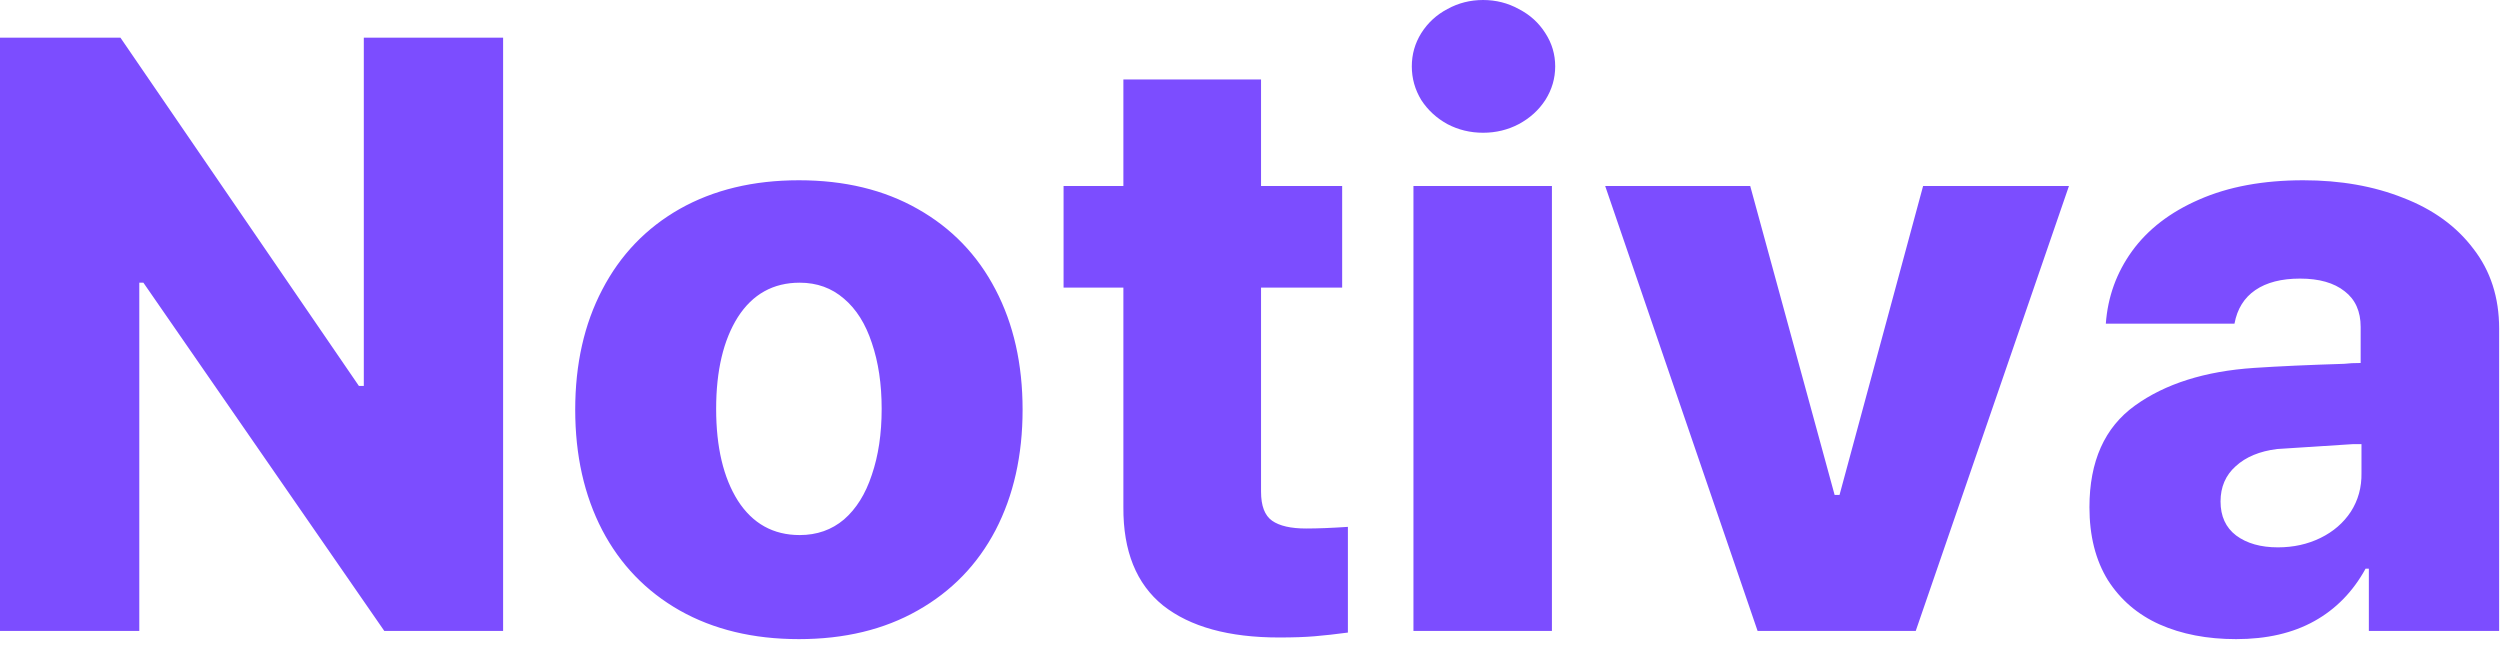 <svg width="368" height="95" viewBox="0 0 368 95" fill="none" xmlns="http://www.w3.org/2000/svg">
<path d="M74.057 92.873H56.568L21.108 41.612H20.504V92.873H0V5.548H17.73L52.829 56.809H53.553V5.548H74.057V92.873ZM117.599 94.079C110.885 94.079 105.035 92.672 100.049 89.858C95.104 87.043 91.305 83.103 88.651 78.037C85.998 72.931 84.671 67.021 84.671 60.307C84.671 53.593 85.998 47.703 88.651 42.637C91.305 37.531 95.104 33.571 100.049 30.757C105.035 27.942 110.885 26.535 117.599 26.535C124.313 26.535 130.143 27.942 135.088 30.757C140.073 33.571 143.893 37.531 146.546 42.637C149.2 47.703 150.526 53.593 150.526 60.307C150.526 67.021 149.2 72.931 146.546 78.037C143.893 83.103 140.073 87.043 135.088 89.858C130.143 92.672 124.313 94.079 117.599 94.079ZM117.719 78.761C120.252 78.761 122.423 77.997 124.232 76.469C126.042 74.901 127.409 72.71 128.333 69.896C129.298 67.082 129.781 63.845 129.781 60.186C129.781 56.528 129.298 53.291 128.333 50.477C127.409 47.663 126.042 45.492 124.232 43.964C122.423 42.396 120.252 41.612 117.719 41.612C113.819 41.612 110.784 43.3 108.613 46.678C106.482 50.055 105.417 54.558 105.417 60.186C105.417 65.815 106.482 70.318 108.613 73.695C110.784 77.072 113.819 78.761 117.719 78.761ZM197.566 42.336H185.625V72.368C185.625 74.459 186.168 75.886 187.253 76.65C188.339 77.414 190.007 77.796 192.259 77.796C193.947 77.796 195.998 77.716 198.41 77.555V93.114C196.601 93.355 194.973 93.536 193.525 93.657C192.118 93.777 190.369 93.838 188.279 93.838C180.881 93.838 175.192 92.27 171.212 89.134C167.272 85.958 165.322 81.133 165.362 74.66V42.336H156.557V27.379H165.362V11.7H185.625V27.379H197.566V42.336ZM208.059 27.379H228.443V92.873H208.059V27.379ZM218.311 19.54C216.422 19.54 214.673 19.117 213.065 18.273C211.457 17.389 210.17 16.203 209.205 14.715C208.28 13.187 207.818 11.539 207.818 9.77C207.818 8.001 208.28 6.372 209.205 4.885C210.17 3.357 211.457 2.171 213.065 1.327C214.673 0.442 216.422 0 218.311 0C220.201 0 221.95 0.442 223.558 1.327C225.207 2.171 226.513 3.357 227.478 4.885C228.443 6.372 228.925 8.001 228.925 9.77C228.925 11.539 228.443 13.187 227.478 14.715C226.513 16.203 225.207 17.389 223.558 18.273C221.95 19.117 220.201 19.54 218.311 19.54ZM281.996 92.873H258.717L236.283 27.379H257.632L270.055 72.851H270.779L283.081 27.379H304.55L281.996 92.873ZM307.566 74.66C307.566 67.906 309.797 62.92 314.26 59.704C318.723 56.488 324.572 54.638 331.809 54.156C335.428 53.914 339.85 53.714 345.077 53.553C345.72 53.472 346.524 53.432 347.489 53.432V48.125C347.489 45.833 346.705 44.084 345.137 42.878C343.569 41.632 341.378 41.009 338.564 41.009C335.83 41.009 333.639 41.572 331.99 42.697C330.342 43.823 329.317 45.471 328.915 47.642H309.978C310.26 43.703 311.546 40.144 313.838 36.968C316.17 33.752 319.466 31.219 323.728 29.369C328.03 27.48 333.136 26.535 339.046 26.535C344.514 26.535 349.419 27.399 353.761 29.128C358.143 30.817 361.581 33.31 364.073 36.606C366.606 39.863 367.873 43.783 367.873 48.366V92.873H348.695V83.706H348.213C346.363 87.083 343.851 89.656 340.674 91.425C337.498 93.195 333.659 94.079 329.156 94.079C324.894 94.079 321.135 93.355 317.878 91.908C314.662 90.46 312.129 88.29 310.28 85.395C308.47 82.46 307.566 78.882 307.566 74.66ZM326.864 73.816C326.864 75.987 327.628 77.655 329.156 78.821C330.724 79.987 332.774 80.57 335.307 80.57C337.599 80.57 339.689 80.108 341.579 79.183C343.469 78.258 344.956 76.972 346.042 75.323C347.127 73.635 347.65 71.725 347.61 69.594V65.373H346.404L335.186 66.097C332.613 66.418 330.583 67.262 329.095 68.629C327.608 69.956 326.864 71.685 326.864 73.816Z" fill="#7C4DFF"/>
</svg>
